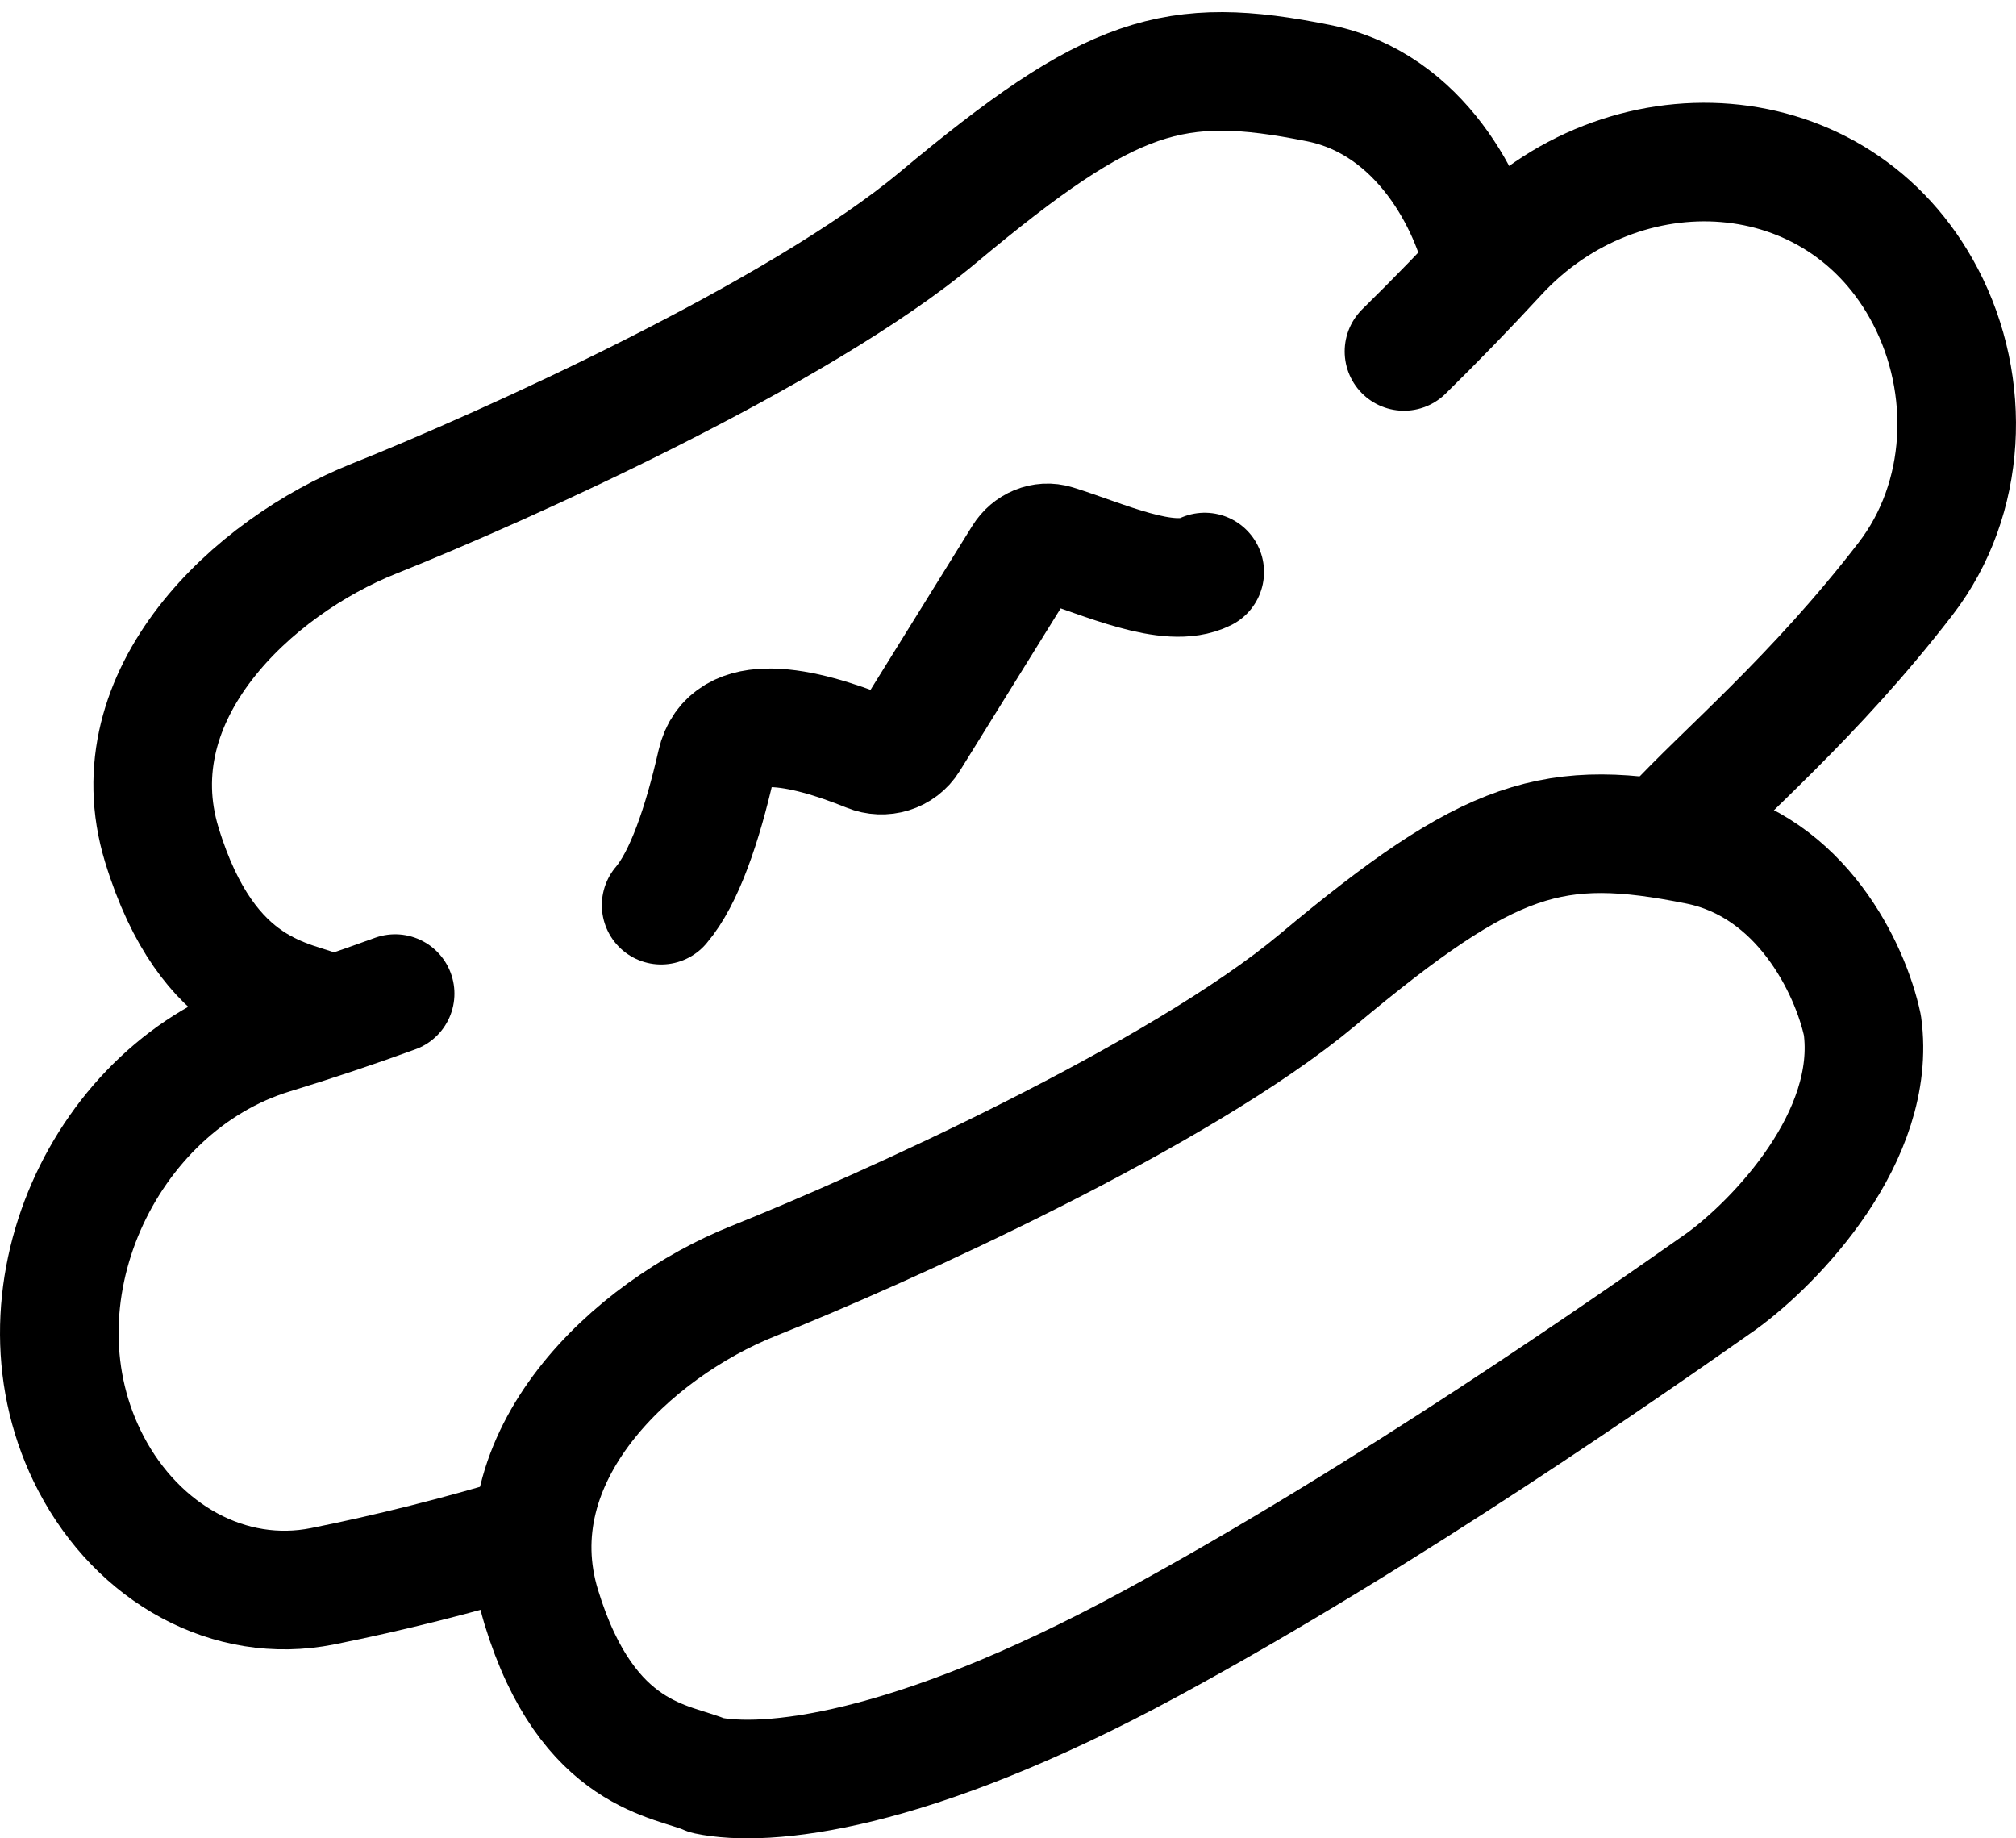 <svg width="34" height="31" viewBox="0 0 34 31" fill="none" xmlns="http://www.w3.org/2000/svg">
<path d="M28.2 13.971C29.058 13.036 30.6 11.759 32.14 9.757C33.177 8.41 33.262 6.506 32.471 4.995C31.015 2.215 27.361 2.015 25.257 4.297C24.749 4.848 24.223 5.391 23.678 5.926M8.893 25.881C7.73 26.232 6.578 26.521 5.443 26.749C3.866 27.065 2.328 26.195 1.536 24.684C0.081 21.904 1.751 18.315 4.595 17.448C5.281 17.238 5.972 17.008 6.664 16.755" stroke="black" stroke-width="2" stroke-linecap="round" stroke-linejoin="round"/>
<path d="M25.01 4.436C24.806 3.477 23.974 1.749 22.235 1.401C19.795 0.911 18.748 1.219 15.82 3.667C13.478 5.626 8.501 7.87 6.305 8.747C4.269 9.56 1.953 11.703 2.728 14.244C3.508 16.801 4.958 16.828 5.525 17.084" stroke="black" stroke-width="2" stroke-linecap="round" stroke-linejoin="round"/>
<path d="M28.635 14.256C30.374 14.605 31.207 16.332 31.41 17.291C31.667 19.167 29.936 20.947 29.038 21.602C27.555 22.644 23.398 25.554 19.405 27.717C15.304 29.939 12.897 30.143 11.925 29.939C11.358 29.683 9.909 29.657 9.128 27.099C8.353 24.558 10.669 22.416 12.706 21.602C14.901 20.725 19.878 18.481 22.221 16.523C25.148 14.075 26.195 13.766 28.635 14.256Z" stroke="black" stroke-width="2" stroke-linecap="round" stroke-linejoin="round"/>
<path d="M11.15 15.264C11.539 14.809 11.846 13.908 12.08 12.88C12.287 11.971 13.522 12.235 14.648 12.691C14.9 12.794 15.193 12.707 15.336 12.475L17.246 9.397C17.364 9.207 17.587 9.109 17.801 9.175C18.598 9.421 19.713 9.949 20.318 9.646" stroke="black" stroke-width="2" stroke-linecap="round" stroke-linejoin="round"/>
</svg>
